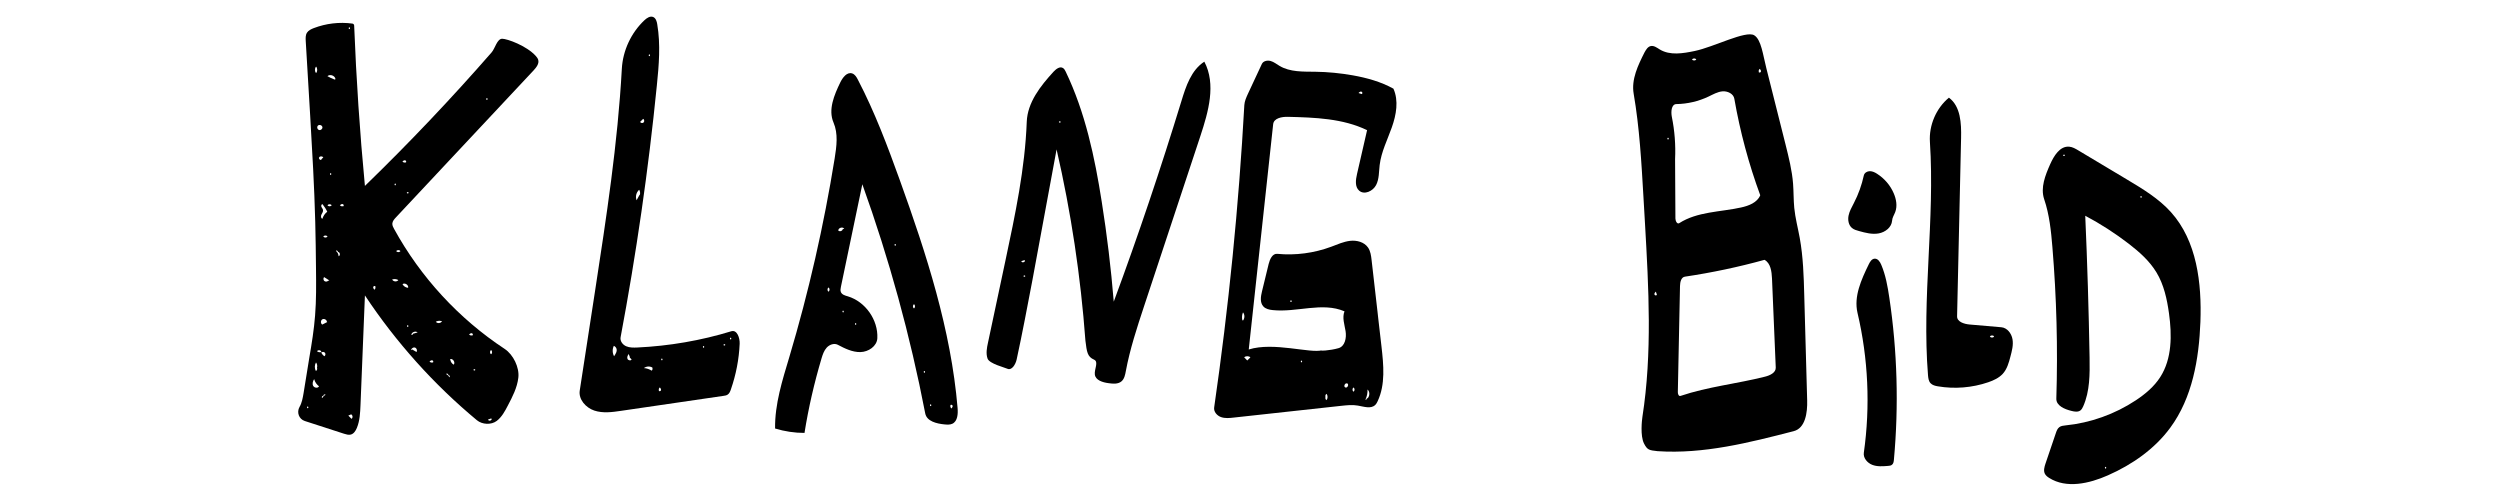 <?xml version="1.0" encoding="utf-8"?>
<!-- Generator: Adobe Illustrator 28.3.0, SVG Export Plug-In . SVG Version: 6.00 Build 0)  -->
<svg version="1.1" id="Layer_1" xmlns="http://www.w3.org/2000/svg" xmlns:xlink="http://www.w3.org/1999/xlink" x="0px" y="0px"
	 viewBox="0 0 300 60" style="enable-background:new 0 0 300 60;" xml:space="preserve">
<g id="KlangBild_x5F_1_00000073686864741241259200000010264393441601118341_">
	<path d="M37.81,37.87c0.15-1.86,0.13-3.74,0.11-5.61c-0.02-1.87-0.04-3.73-0.09-5.6c-0.11-4.27-0.36-8.53-0.61-12.8
		c-0.18-2.97-0.35-5.94-0.53-8.91c-0.02-0.35-0.04-0.74,0.15-1.03c0.18-0.28,0.51-0.43,0.82-0.55c1.47-0.56,3.07-0.75,4.63-0.54
		c0.12,0.02,0.21,0.12,0.21,0.24c0.25,6.42,0.68,12.84,1.29,19.24c5.29-5.13,10.37-10.48,15.21-16.03c0.4-0.45,0.65-1.63,1.26-1.63
		s2.92,0.84,4.02,2.05c0.12,0.14,0.24,0.28,0.3,0.46c0.15,0.47-0.22,0.93-0.55,1.29c-5.51,5.88-11.02,11.77-16.53,17.65
		c-0.2,0.21-0.4,0.45-0.42,0.73c-0.01,0.23,0.1,0.44,0.21,0.64c3.17,5.78,7.76,10.77,13.27,14.4c1.03,0.68,1.79,2.23,1.64,3.46
		c-0.14,1.19-0.7,2.28-1.26,3.34c-0.35,0.68-0.73,1.38-1.33,1.84c-0.66,0.5-1.74,0.45-2.38-0.08c-5.18-4.3-9.72-9.37-13.44-14.98
		c-0.17,4.39-0.35,8.77-0.53,13.16c-0.04,0.93-0.08,1.89-0.44,2.75c-0.14,0.34-0.37,0.7-0.73,0.79c-0.26,0.07-0.54-0.02-0.8-0.1
		c-1.57-0.51-3.14-1.02-4.72-1.53c-0.7-0.23-0.99-1.04-0.63-1.68c0.29-0.49,0.39-1.09,0.49-1.67c0.23-1.42,0.46-2.84,0.69-4.26
		C37.41,41.22,37.68,39.55,37.81,37.87 M53.79,45.01c0.05-0.15-0.23-0.27-0.24-0.11c0.16,0.08,0.29,0.21,0.36,0.37
		c0.15-0.03,0.02-0.32-0.1-0.23 M38.8,47.51c-0.15-0.05-0.27,0.23-0.11,0.24c0.08-0.16,0.21-0.29,0.37-0.36
		c-0.03-0.15-0.32-0.02-0.23,0.1 M40.55,30.26c0.04-0.15-0.22-0.29-0.23-0.14c0.19,0.15,0.31,0.39,0.31,0.63
		c0.24-0.07,0.18-0.51-0.07-0.51 M49.57,40.05c0.18-0.05,0.36-0.11,0.55-0.16c-0.25-0.2-0.69-0.05-0.76,0.26
		c0.05,0.12,0.28-0.05,0.17-0.13 M38.55,42.26c0.04-0.24-0.37-0.31-0.51-0.12c0.13,0.12,0.32,0.16,0.49,0.11
		c0.07,0.2,0.22,0.38,0.4,0.5c0.13-0.09,0.16-0.29,0.07-0.41c-0.09-0.12-0.3-0.15-0.42-0.05 M38.7,24.5c-0.14,0-0.18,0.2-0.13,0.33
		c0.06,0.13,0.17,0.23,0.19,0.37c0.04,0.19-0.1,0.37-0.19,0.55c-0.09,0.18-0.07,0.46,0.12,0.5c0.1-0.33,0.3-0.63,0.58-0.84
		C39.12,25.08,38.92,24.78,38.7,24.5 M38.31,46.38c-0.3-0.22-0.52-0.53-0.61-0.89c-0.16,0.24-0.25,0.56-0.12,0.81
		c0.13,0.25,0.57,0.32,0.7,0.06 M39.23,38.63c0-0.25-0.33-0.44-0.55-0.31s-0.22,0.5-0.01,0.63c0.21-0.11,0.42-0.21,0.63-0.32
		 M38.69,15.26c-0.03-0.22-0.33-0.34-0.51-0.21s-0.13,0.46,0.08,0.54C38.46,15.68,38.72,15.47,38.69,15.26 M40.26,9.5
		c-0.05-0.42-0.65-0.65-0.97-0.36c0.28,0.16,0.57,0.3,0.87,0.41 M48.98,34.52c0.06-0.34-0.41-0.63-0.68-0.42
		c0.12,0.23,0.36,0.4,0.62,0.43 M39.52,33.65c-0.21-0.13-0.42-0.26-0.63-0.4c-0.11,0.13-0.1,0.34,0.02,0.46
		c0.12,0.11,0.34,0.11,0.46-0.01 M49.47,41.94c0.17,0.1,0.34,0.2,0.51,0.3c0.12-0.18,0.03-0.46-0.18-0.53
		c-0.2-0.07-0.45,0.1-0.47,0.31 M38.04,44.13c0.06-0.22,0.02-0.46-0.12-0.64c-0.18,0.31-0.19,0.72-0.01,1.03
		c0.13-0.07,0.19-0.24,0.13-0.38 M54.03,43.14c0.03,0.26,0.19,0.5,0.42,0.62c0.21-0.27-0.08-0.74-0.42-0.68 M37.92,8
		c-0.17,0.22-0.17,0.56,0.01,0.77c0.18-0.21,0.18-0.55,0.01-0.77 M47.06,33.54c0.13,0.27,0.57,0.31,0.74,0.07
		c-0.18-0.11-0.42-0.15-0.63-0.1 M52.92,38.52c-0.21-0.05-0.44-0.02-0.62,0.09c0.17,0.24,0.61,0.2,0.74-0.07 M38.55,19.13
		c0.08-0.08,0.17-0.17,0.25-0.25c-0.13-0.15-0.4-0.16-0.5,0c-0.1,0.17,0.16,0.41,0.29,0.27 M42.16,49.71
		c-0.12,0.05-0.24,0.1-0.36,0.16c0.13,0.13,0.25,0.26,0.38,0.39c0.17-0.11,0.17-0.39,0-0.5 M58.92,50.22
		c-0.12,0.04-0.23,0.08-0.35,0.12c0.03,0.25,0.51,0.13,0.42-0.1 M39.3,24.63c0.11,0.17,0.39,0.17,0.5,0
		C39.69,24.47,39.41,24.47,39.3,24.63 M56.67,40.26c0.12-0.02,0.09-0.24-0.04-0.27c-0.12-0.03-0.24,0.05-0.34,0.13
		c0.08,0.12,0.24,0.17,0.37,0.12 M48.67,19.51c0.12-0.02,0.09-0.24-0.04-0.27s-0.24,0.05-0.34,0.13c0.08,0.12,0.24,0.17,0.37,0.12
		 M41.17,24.76c0.12-0.02,0.09-0.24-0.04-0.27s-0.24,0.05-0.34,0.13c0.08,0.12,0.24,0.17,0.37,0.12 M38.8,28.38
		c0.11,0.17,0.39,0.17,0.5,0C39.19,28.22,38.91,28.22,38.8,28.38 M47.55,30.13c0.11,0.17,0.39,0.17,0.5,0
		C47.94,29.97,47.66,29.97,47.55,30.13 M45.06,34.39c-0.02-0.12-0.24-0.09-0.27,0.04c-0.03,0.12,0.05,0.24,0.13,0.34
		c0.12-0.08,0.17-0.24,0.12-0.37 M58.93,42.01c-0.17,0.11-0.17,0.39,0,0.5C59.09,42.4,59.09,42.11,58.93,42.01 M51.92,43.51
		c0.12-0.02,0.09-0.24-0.04-0.27c-0.12-0.03-0.24,0.05-0.34,0.13c0.08,0.12,0.24,0.17,0.37,0.12 M48.93,39.02
		c-0.11,0-0.11,0.21,0,0.21C49.03,39.23,49.03,39.03,48.93,39.02 M48.82,23.13c0,0.11,0.21,0.11,0.21,0
		C49.03,23.02,48.82,23.03,48.82,23.13 M47.43,22.03c-0.11,0-0.11,0.21,0,0.21C47.53,22.23,47.53,22.03,47.43,22.03 M39.68,20.78
		c-0.11,0-0.11,0.21,0,0.21C39.78,20.98,39.78,20.78,39.68,20.78 M36.92,48.99c0.11,0,0.11-0.21,0-0.21
		C36.82,48.78,36.82,48.98,36.92,48.99 M58.32,11.88c0,0.11,0.21,0.11,0.21,0C58.53,11.77,58.32,11.78,58.32,11.88 M41.92,3.49
		c0.11,0,0.11-0.21,0-0.21C41.82,3.28,41.82,3.49,41.92,3.49 M56.82,44.38c0,0.11,0.21,0.11,0.21,0
		C57.03,44.27,56.82,44.28,56.82,44.38L56.82,44.38z"/>
	<path d="M160.62,41.78c0.78-0.22,0.98-1.24,0.85-2.04c-0.13-0.8-0.43-1.63-0.13-2.38c-2.66-1.15-5.74,0.16-8.62-0.15
		c-0.41-0.04-0.85-0.14-1.12-0.44c-0.43-0.47-0.31-1.2-0.16-1.81c0.27-1.1,0.53-2.2,0.8-3.29c0.14-0.56,0.45-1.26,1.03-1.21
		c2.19,0.21,4.42-0.09,6.47-0.85c0.75-0.28,1.49-0.62,2.28-0.71c0.79-0.09,1.68,0.14,2.14,0.8c0.3,0.43,0.37,0.98,0.43,1.5
		c0.24,2.1,0.48,4.19,0.72,6.29c0.03,0.24,0.06,0.49,0.08,0.73c0.13,1.13,0.26,2.25,0.39,3.38c0.25,2.2,0.48,4.53-0.46,6.54
		c-0.08,0.17-0.17,0.34-0.3,0.46c-0.52,0.5-1.36,0.19-2.08,0.07c-0.66-0.12-1.33-0.04-2,0.03c-4.3,0.47-8.6,0.94-12.9,1.41
		c-0.51,0.06-1.04,0.11-1.52-0.06c-0.48-0.17-0.9-0.65-0.82-1.16c1.74-12.03,2.95-24.15,3.62-36.29c0.03-0.46,0.23-0.9,0.42-1.32
		c0.56-1.2,1.12-2.4,1.68-3.6c0.17-0.37,0.67-0.47,1.06-0.36c0.39,0.11,0.71,0.38,1.07,0.59c1.26,0.75,2.83,0.68,4.3,0.7
		c1.5,0.02,3,0.17,4.48,0.43c1.69,0.3,3.38,0.77,4.88,1.6c0.65,1.45,0.34,3.14-0.19,4.64s-1.27,2.94-1.46,4.52
		c-0.1,0.81-0.05,1.68-0.43,2.41s-1.41,1.21-2.03,0.67c-0.53-0.46-0.42-1.3-0.26-1.99c0.4-1.76,0.81-3.51,1.21-5.27
		c-2.91-1.41-6.27-1.52-9.5-1.6c-0.73-0.02-1.69,0.16-1.77,0.88c-0.98,9.01-1.96,18.03-2.93,27.04c2.97-0.94,7.39,0.5,8.82,0.09
		C158.14,42.14,159.59,42.08,160.62,41.78 M164.09,47.82c0.29-0.28,0.32-0.82,0.01-1.08c0.02,0.41-0.06,0.82-0.24,1.19
		c0.01,0.14,0.2-0.04,0.17-0.18 M149.15,38.48c0.23-0.27,0.24-0.72,0.01-1c-0.12,0.28-0.15,0.6-0.09,0.9 M161.67,46.02
		c-0.25-0.13-0.49,0.35-0.24,0.47c0.25,0.12,0.49-0.35,0.24-0.49 M149.67,43.26c0.13-0.13,0.25-0.25,0.38-0.38
		c-0.21-0.18-0.55-0.18-0.75,0C149.42,43,149.55,43.13,149.67,43.26 M159.06,47.64c-0.05,0.13,0,0.3,0.12,0.38
		c0.17-0.22,0.17-0.55,0-0.76c-0.12,0.08-0.17,0.24-0.12,0.38 M163.42,11.26c0.13-0.03,0.06-0.25-0.07-0.27
		c-0.13-0.02-0.24,0.08-0.33,0.17c0.13,0.04,0.25,0.09,0.38,0.13 M162.42,47c0.17-0.11,0.17-0.39,0-0.5
		C162.26,46.61,162.26,46.9,162.42,47 M154.8,36.2c0.08-0.01,0.16-0.01,0.24-0.02c0.03-0.12-0.19-0.18-0.22-0.06 M156.18,43.27
		c-0.11,0-0.11,0.21,0,0.21C156.28,43.48,156.28,43.28,156.18,43.27L156.18,43.27z"/>
	<path d="M198.08,5.53c0.39-0.09,0.76,0.2,1.1,0.41c1.23,0.74,2.78,0.47,4.18,0.18c2.31-0.48,6.12-2.49,7.14-1.89
		c0.85,0.51,1.05,2.34,1.46,3.95c0.77,3.05,1.54,6.09,2.3,9.14c0.39,1.57,0.79,3.14,0.91,4.75c0.07,0.95,0.05,1.91,0.14,2.87
		c0.12,1.22,0.44,2.41,0.66,3.62c0.41,2.27,0.48,4.58,0.54,6.88c0.12,4.2,0.23,8.41,0.35,12.61c0.04,1.46-0.21,3.33-1.62,3.69
		c-5.35,1.38-10.81,2.77-16.33,2.4c-1.02-0.11-1.23-0.14-1.63-0.92c-0.47-0.93-0.25-2.81-0.19-3.21c1.19-7.65,0.75-15.44,0.31-23.16
		c-0.06-1.09-0.12-2.17-0.19-3.26c-0.24-4.13-0.47-8.26-1.17-12.34c-0.3-1.72,0.52-3.42,1.31-4.98
		C197.53,5.96,197.73,5.61,198.08,5.53 M201.66,47.51c3.29-1.11,6.78-1.46,10.14-2.31c0.6-0.15,1.32-0.48,1.29-1.1
		c-0.15-3.56-0.3-7.12-0.45-10.68c-0.04-0.84-0.16-1.84-0.9-2.24c-3.14,0.87-6.33,1.54-9.55,2.02c-0.46,0.07-0.58,0.66-0.59,1.13
		c-0.09,4.24-0.18,8.48-0.26,12.71C201.33,47.26,201.44,47.58,201.66,47.51 M200.62,14.02c0.34,1.67,0.47,3.38,0.39,5.08
		c0.01,2.37,0.03,4.75,0.04,7.12c0,0.3,0.21,0.72,0.46,0.56c2.16-1.39,4.9-1.33,7.41-1.88c0.93-0.2,1.95-0.59,2.31-1.47
		c-1.38-3.75-2.42-7.63-3.11-11.58c-0.1-0.6-0.8-0.93-1.4-0.89c-0.61,0.05-1.15,0.37-1.7,0.63c-1.2,0.57-2.52,0.88-3.85,0.9
		C200.56,12.5,200.5,13.41,200.62,14.02 M211.04,8.63c0.02,0.12,0.24,0.09,0.27-0.03s-0.05-0.24-0.13-0.34
		c-0.12,0.08-0.17,0.24-0.12,0.37 M198.83,35.37c-0.04-0.13-0.09-0.26-0.13-0.38c-0.09,0.09-0.19,0.2-0.17,0.33
		c0.02,0.13,0.23,0.19,0.27,0.07 M203.55,7.14c-0.11-0.17-0.39-0.17-0.5,0C203.15,7.3,203.44,7.3,203.55,7.14 M200.17,16.53
		c-0.11,0-0.11,0.21,0,0.21C200.28,16.73,200.27,16.53,200.17,16.53L200.17,16.53z"/>
	<path d="M247.84,51.05c3.01-0.3,5.95-1.35,8.47-3.02c1.13-0.75,2.19-1.64,2.92-2.78c1.42-2.21,1.41-5.04,1.05-7.64
		c-0.24-1.72-0.61-3.45-1.51-4.93c-0.83-1.37-2.05-2.45-3.32-3.43c-1.64-1.26-3.39-2.39-5.22-3.36c0.25,5.67,0.42,11.35,0.52,17.03
		c0.03,1.97,0.04,4.02-0.76,5.83c-0.08,0.19-0.19,0.39-0.35,0.51c-0.3,0.21-0.71,0.14-1.06,0.05c-0.83-0.2-1.85-0.63-1.82-1.48
		c0.19-6.06,0.03-12.12-0.47-18.16c-0.16-1.95-0.36-3.92-0.99-5.77c-0.46-1.38,0.13-2.86,0.72-4.19c0.45-1.01,1.17-2.2,2.28-2.11
		c0.4,0.03,0.77,0.25,1.12,0.46c1.94,1.16,3.88,2.32,5.82,3.48c1.89,1.13,3.8,2.28,5.27,3.91c3.12,3.47,3.71,8.51,3.54,13.18
		c-0.17,4.47-0.97,9.1-3.62,12.7c-1.88,2.56-4.58,4.43-7.48,5.71c-2.24,0.99-4.98,1.62-7.05,0.31c-0.21-0.13-0.41-0.29-0.52-0.51
		c-0.18-0.37-0.05-0.82,0.08-1.21c0.41-1.22,0.83-2.43,1.24-3.65c0.09-0.27,0.19-0.55,0.42-0.72
		C247.33,51.1,247.59,51.08,247.84,51.05 M257.03,23.62c-0.03-0.12-0.26-0.05-0.22,0.06c0.08,0,0.16,0.01,0.24,0.01 M252.67,56.02
		c-0.11,0-0.11,0.21,0,0.21C252.78,56.23,252.77,56.03,252.67,56.02 M247.78,18.62c-0.03-0.12-0.26-0.05-0.22,0.06
		c0.08,0,0.16,0.01,0.24,0.01L247.78,18.62z"/>
	<path d="M122,43.13c-0.13,0.6-0.59,1.38-1.14,1.11c-0.29-0.14-2.12-0.59-2.35-1.2c-0.22-0.61-0.09-1.29,0.05-1.93
		c0.7-3.28,1.4-6.55,2.09-9.83c1.17-5.51,2.35-11.04,2.56-16.67c0.09-2.32,1.65-4.3,3.22-6.01c0.3-0.32,0.75-0.67,1.12-0.44
		c0.16,0.09,0.25,0.27,0.33,0.43c2.35,4.89,3.49,10.27,4.33,15.63c0.63,3.97,1.11,7.97,1.44,11.98c2.94-7.94,5.64-15.97,8.12-24.07
		c0.54-1.78,1.18-3.72,2.75-4.73c1.43,2.71,0.49,6-0.47,8.91c-2.26,6.83-4.52,13.66-6.78,20.49c-0.84,2.54-1.68,5.1-2.17,7.73
		c-0.08,0.45-0.18,0.94-0.52,1.23c-0.41,0.35-1.02,0.3-1.56,0.22c-0.7-0.09-1.56-0.35-1.64-1.04c-0.08-0.64,0.49-1.52-0.09-1.78
		c-0.81-0.35-0.87-0.92-1.04-2.28c-0.57-7.72-1.72-15.4-3.46-22.95c-0.96,5.21-1.93,10.42-2.89,15.63
		C123.29,36.76,122.69,39.95,122,43.13 M122.91,31.22c-0.12,0.04-0.23,0.08-0.35,0.12c0.03,0.25,0.51,0.13,0.42-0.1 M122.82,33.13
		c0,0.11,0.21,0.11,0.21,0C123.02,33.02,122.82,33.03,122.82,33.13 M127.28,14.64c0-0.11-0.21-0.11-0.21,0
		C127.07,14.74,127.28,14.74,127.28,14.64L127.28,14.64z"/>
	<path d="M96.54,51.95c-1.19,0-2.39-0.18-3.53-0.53c-0.04-2.93,0.87-5.77,1.71-8.58c2.33-7.81,4.14-15.78,5.44-23.83
		c0.23-1.44,0.44-2.97-0.14-4.31c-0.66-1.54,0.08-3.29,0.81-4.8c0.29-0.59,0.8-1.29,1.43-1.09c0.33,0.11,0.53,0.44,0.69,0.76
		c2.02,3.87,3.56,7.97,5.04,12.08c3.19,8.86,6.13,17.92,6.92,27.3c0.06,0.71,0.01,1.6-0.63,1.9c-0.28,0.13-0.61,0.11-0.93,0.08
		c-0.95-0.09-2.13-0.37-2.32-1.31c-1.8-9.34-4.33-18.55-7.55-27.51c-0.86,4.1-1.72,8.21-2.57,12.31c-0.04,0.21-0.09,0.44,0,0.64
		c0.14,0.31,0.51,0.41,0.83,0.5c2.11,0.64,3.65,2.83,3.54,5.03c-0.05,0.96-1.07,1.64-2.03,1.66c-0.96,0.02-1.87-0.43-2.72-0.88
		c-0.43-0.22-0.99-0.02-1.32,0.34c-0.33,0.36-0.49,0.84-0.63,1.31C97.71,45.95,97.02,48.93,96.54,51.95 M101.31,27.44
		c-0.2-0.26-0.7-0.11-0.72,0.22c0.16,0.17,0.5,0.07,0.54-0.16 M114.06,48.64c-0.05,0.13,0,0.29,0.12,0.38
		c0.08-0.1,0.16-0.22,0.13-0.34c-0.03-0.12-0.25-0.16-0.27-0.03 M109.68,36.51c-0.17,0.11-0.17,0.39,0,0.5
		C109.84,36.9,109.84,36.61,109.68,36.51 M99.42,35c0.17-0.11,0.17-0.39,0-0.5C99.26,34.61,99.26,34.9,99.42,35 M101.17,37.49
		c0.11,0,0.11-0.21,0-0.21C101.07,37.28,101.07,37.48,101.17,37.49 M107.42,29.49c0.11,0,0.11-0.21,0-0.21
		C107.32,29.28,107.32,29.48,107.42,29.49 M102.68,38.77c-0.11,0-0.11,0.21,0,0.21C102.78,38.98,102.78,38.78,102.68,38.77
		 M111.68,48.52c-0.11,0-0.11,0.21,0,0.21C111.78,48.73,111.78,48.53,111.68,48.52 M110.93,44.52c-0.11,0-0.11,0.21,0,0.21
		C111.03,44.73,111.03,44.53,110.93,44.52L110.93,44.52z"/>
	<path d="M87.71,46.72c-0.08,0.24-0.18,0.5-0.4,0.64c-0.14,0.09-0.31,0.12-0.47,0.14c-4.1,0.6-8.2,1.2-12.31,1.8
		c-1.07,0.16-2.18,0.31-3.21-0.03c-1.02-0.34-1.92-1.34-1.75-2.41c0.61-3.97,1.22-7.93,1.83-11.9c1.36-8.87,2.73-17.75,3.22-26.71
		c0.12-2.19,1.12-4.33,2.72-5.83c0.29-0.27,0.68-0.53,1.04-0.38c0.32,0.14,0.44,0.53,0.49,0.88c0.41,2.42,0.2,4.91-0.05,7.35
		c-1.01,10.13-2.47,20.21-4.35,30.21c-0.08,0.45,0.25,0.89,0.67,1.07c0.41,0.18,0.89,0.17,1.34,0.15c3.82-0.18,7.62-0.83,11.28-1.95
		c0.68-0.21,1.03,0.79,1,1.5C88.68,43.11,88.32,44.96,87.71,46.72 M73.69,42.75c0.19-0.28,0.4-0.61,0.28-0.93
		c-0.05-0.14-0.17-0.26-0.31-0.32C73.47,41.89,73.48,42.37,73.69,42.75 M76.79,23.38c0.05-0.2,0.02-0.43-0.09-0.61
		c-0.35,0.31-0.48,0.83-0.31,1.26c0.12-0.22,0.25-0.45,0.37-0.67 M78.31,44.12c-0.31-0.2-0.75-0.18-1.04,0.05
		c0.33,0.02,0.65,0.13,0.93,0.31c0.1-0.08,0.14-0.23,0.08-0.34 M75.59,42.86c-0.05-0.13-0.1-0.26-0.15-0.38
		c-0.12,0.17-0.22,0.4-0.14,0.59s0.42,0.25,0.49,0.06c-0.08-0.08-0.16-0.17-0.24-0.25 M77.18,14.26c-0.12,0.12-0.25,0.25-0.37,0.37
		c0.08,0.15,0.31,0.18,0.43,0.06C77.35,14.57,77.32,14.34,77.18,14.26 M79.05,46.87c0.02,0.12,0.24,0.09,0.27-0.04
		c0.03-0.12-0.05-0.24-0.13-0.34c-0.12,0.08-0.17,0.24-0.12,0.37 M87.68,40.52c-0.11,0-0.11,0.21,0,0.21
		C87.78,40.73,87.78,40.53,87.68,40.52 M86.82,41.38c0,0.11,0.21,0.11,0.21,0C87.02,41.27,86.82,41.28,86.82,41.38 M84.43,41.52
		c-0.11,0-0.11,0.21,0,0.21C84.53,41.73,84.53,41.53,84.43,41.52 M77.93,6.53c-0.11,0-0.11,0.21,0,0.21
		C78.03,6.73,78.03,6.53,77.93,6.53 M79.42,43.24c0.11,0,0.11-0.21,0-0.21C79.32,43.03,79.32,43.23,79.42,43.24L79.42,43.24z"/>
	<path d="M240.32,44.87c-0.46,0.49-1.09,0.78-1.73,1c-1.93,0.66-4.03,0.83-6.04,0.49c-0.32-0.05-0.67-0.14-0.89-0.38
		c-0.23-0.25-0.27-0.62-0.3-0.96c-0.75-9.3,0.84-18.66,0.23-27.98c-0.13-2,0.74-4.04,2.28-5.32c1.41,1.04,1.5,3.08,1.46,4.83
		c-0.16,7.14-0.32,14.27-0.48,21.41c-0.01,0.66,0.84,0.92,1.49,0.98c1.27,0.11,2.55,0.22,3.82,0.33c0.7,0.06,1.22,0.74,1.34,1.44
		c0.12,0.7-0.07,1.4-0.25,2.08C241.06,43.53,240.84,44.31,240.32,44.87 M238.79,40.38c0.11,0.17,0.39,0.17,0.5,0
		C239.19,40.21,238.9,40.21,238.79,40.38L238.79,40.38z"/>
	<path d="M224.96,31.04c0.38-0.02,0.64,0.37,0.79,0.73c0.53,1.25,0.77,2.61,0.97,3.96c0.96,6.43,1.14,12.97,0.55,19.43
		c-0.02,0.22-0.05,0.46-0.22,0.6c-0.13,0.12-0.33,0.14-0.5,0.15c-0.63,0.05-1.29,0.1-1.88-0.13c-0.59-0.23-1.1-0.82-1.01-1.45
		c0.79-5.58,0.53-11.31-0.76-16.79c-0.46-1.98,0.46-3.99,1.35-5.82C224.4,31.41,224.61,31.06,224.96,31.04z"/>
	<path d="M227.24,23.18c0.31,0.71,0.46,1.53,0.19,2.26c-0.13,0.35-0.36,0.67-0.38,1.05c-0.06,0.79-0.82,1.38-1.61,1.52
		s-1.58-0.07-2.34-0.28c-0.3-0.08-0.62-0.17-0.86-0.37c-0.42-0.35-0.52-0.97-0.41-1.5s0.39-1.01,0.64-1.5
		c0.54-1.04,0.94-2.16,1.19-3.31c0.07-0.31,0.4-0.51,0.72-0.51c0.32,0,0.62,0.15,0.88,0.32C226.13,21.42,226.83,22.23,227.24,23.18z
		"/>
</g>
</svg>
